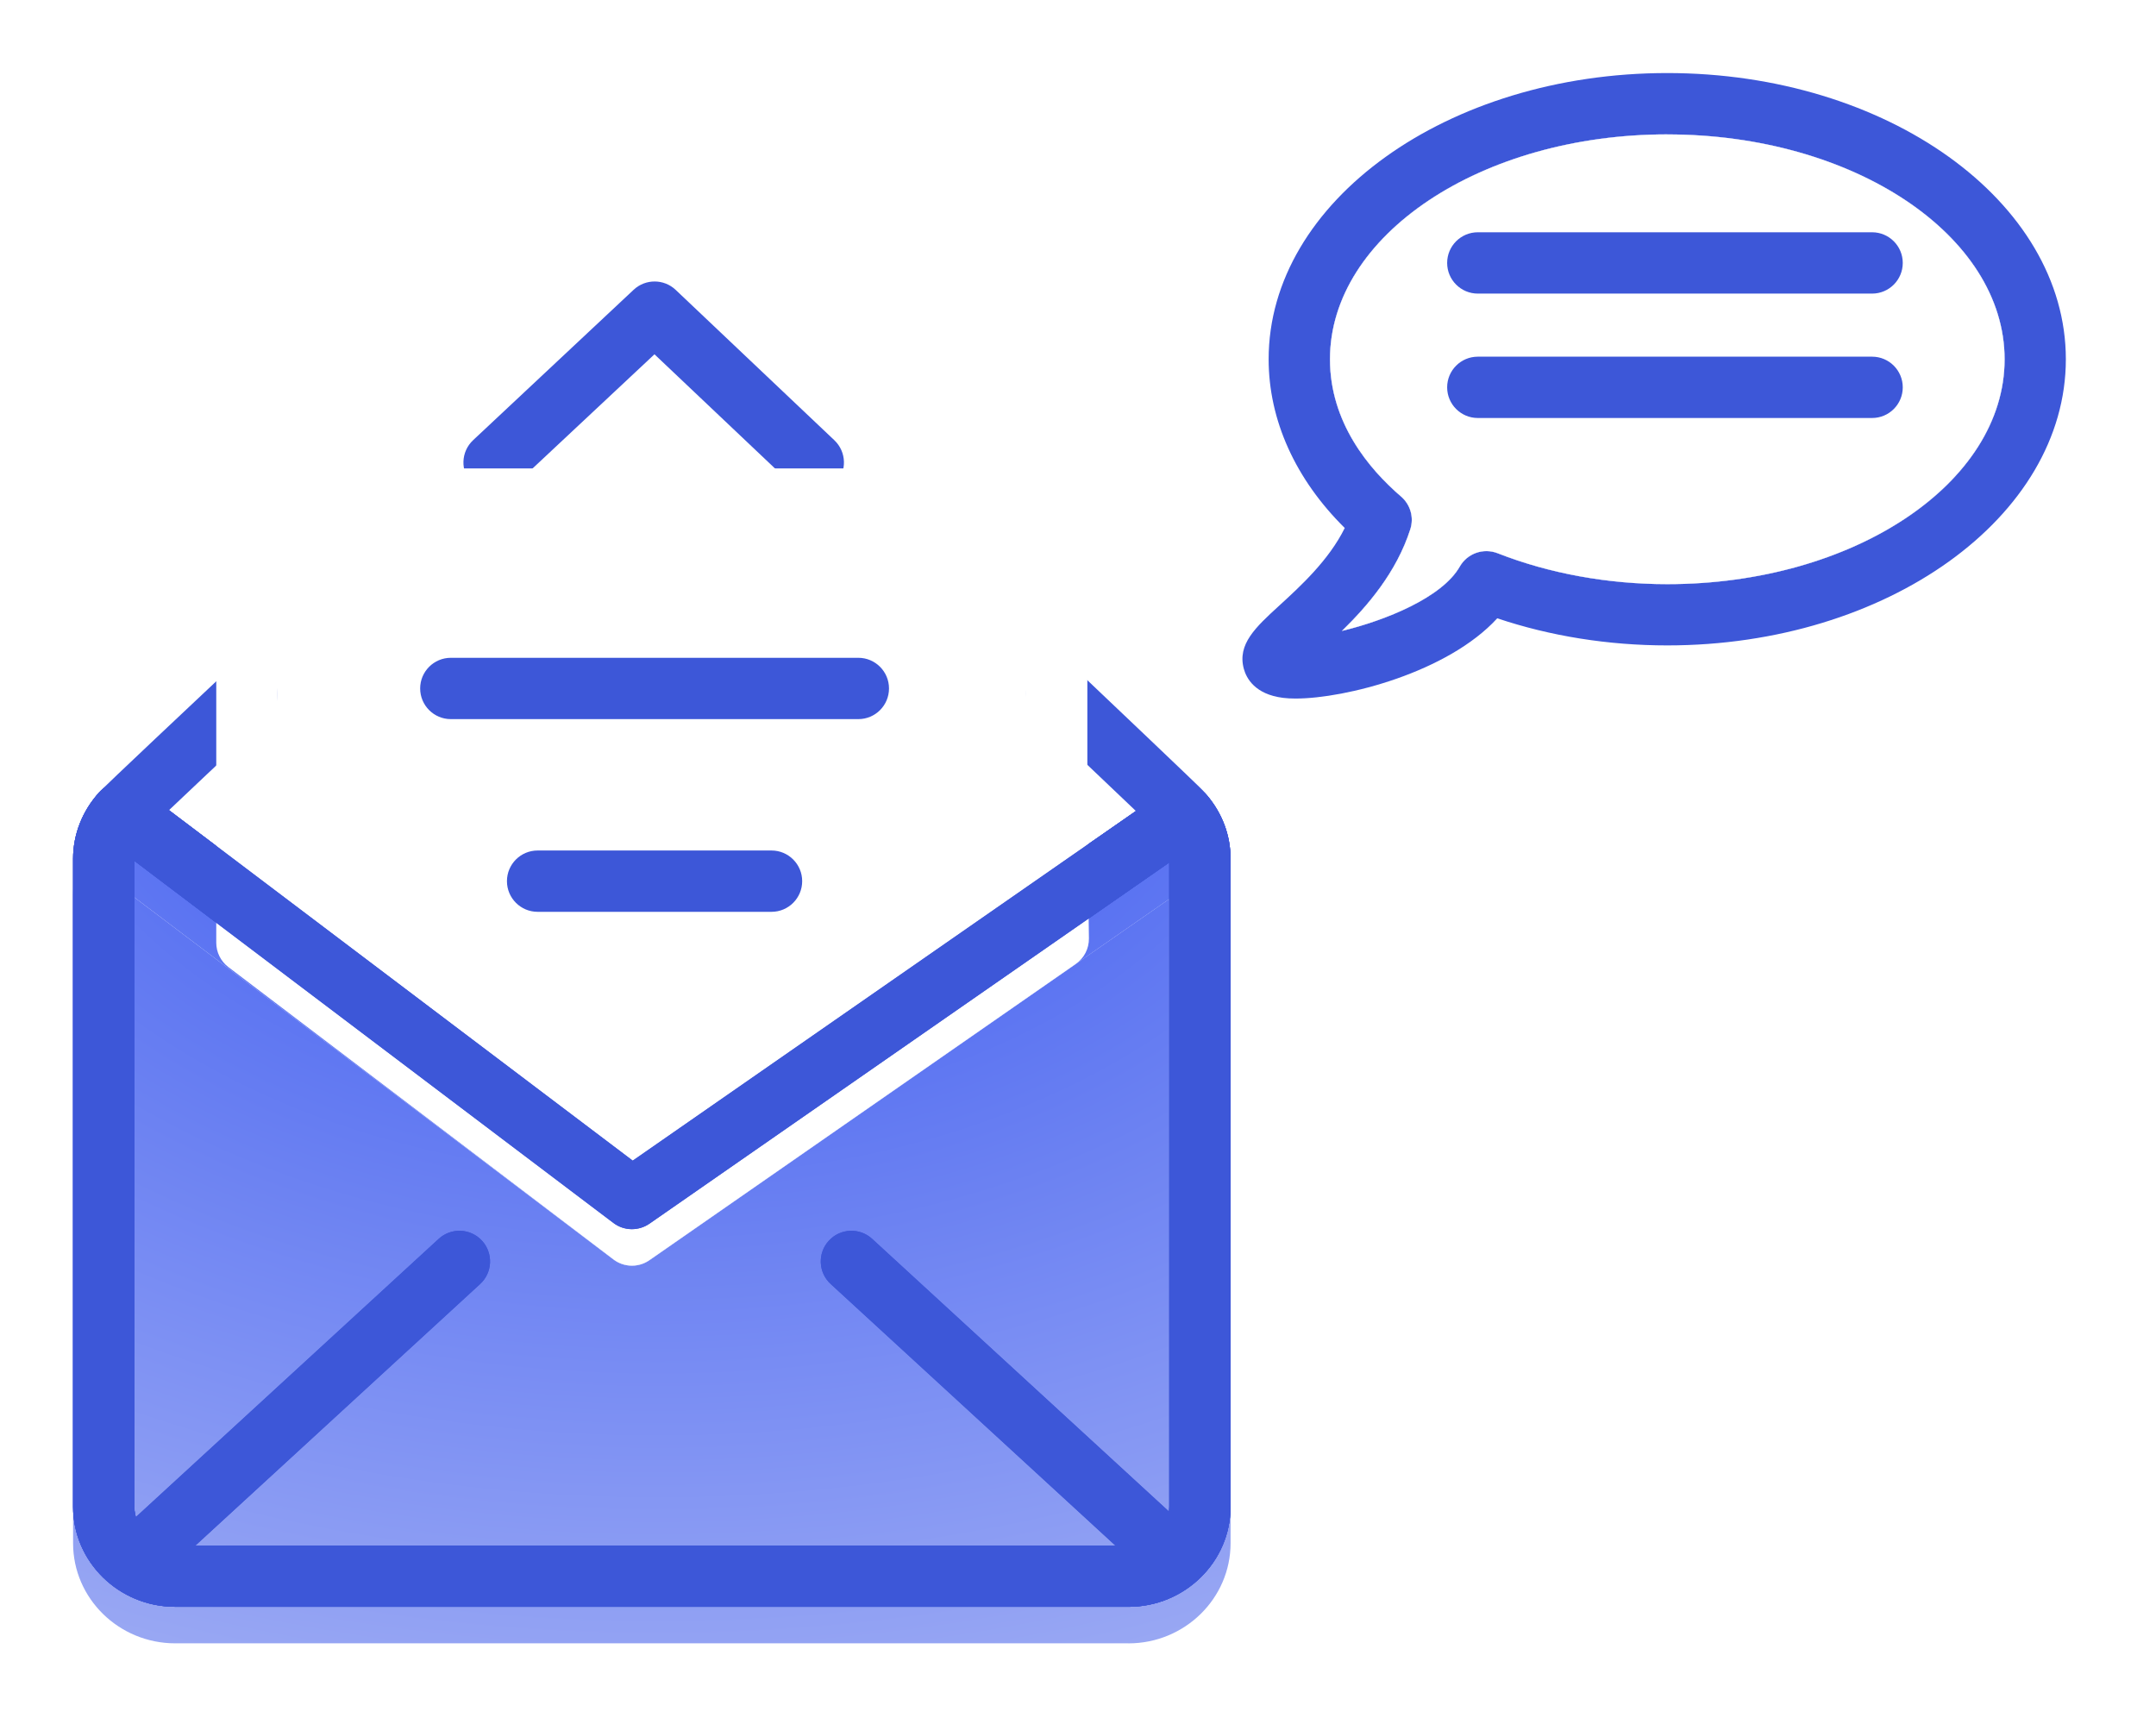<svg fill="none" height="47" viewBox="0 0 59 47" width="59" xmlns="http://www.w3.org/2000/svg" xmlns:xlink="http://www.w3.org/1999/xlink"><filter id="a" color-interpolation-filters="sRGB" filterUnits="userSpaceOnUse" height="26.561" width="35.675" x="0" y="20.407"><feFlood flood-opacity="0" result="BackgroundImageFix"/><feColorMatrix in="SourceAlpha" type="matrix" values="0 0 0 0 0 0 0 0 0 0 0 0 0 0 0 0 0 0 127 0"/><feOffset dy="1"/><feGaussianBlur stdDeviation="1"/><feColorMatrix type="matrix" values="0 0 0 0 0 0 0 0 0 0.128 0 0 0 0 0.583 0 0 0 0.15 0"/><feBlend in2="BackgroundImageFix" mode="normal" result="effect1_dropShadow"/><feBlend in="SourceGraphic" in2="effect1_dropShadow" mode="normal" result="shape"/></filter><filter id="b" color-interpolation-filters="sRGB" filterUnits="userSpaceOnUse" height="29.816" width="31.881" x="1.918" y="8.818"><feFlood flood-opacity="0" result="BackgroundImageFix"/><feColorMatrix in="SourceAlpha" type="matrix" values="0 0 0 0 0 0 0 0 0 0 0 0 0 0 0 0 0 0 127 0"/><feOffset dy="1"/><feGaussianBlur stdDeviation="2"/><feColorMatrix type="matrix" values="0 0 0 0 0.098 0 0 0 0 0.117 0 0 0 0 0.575 0 0 0 0.31 0"/><feBlend in2="BackgroundImageFix" mode="normal" result="effect1_dropShadow"/><feBlend in="SourceGraphic" in2="effect1_dropShadow" mode="normal" result="shape"/></filter><filter id="c" color-interpolation-filters="sRGB" filterUnits="userSpaceOnUse" height="21.115" width="26.534" x="32" y="0"><feFlood flood-opacity="0" result="BackgroundImageFix"/><feColorMatrix in="SourceAlpha" type="matrix" values="0 0 0 0 0 0 0 0 0 0 0 0 0 0 0 0 0 0 127 0"/><feOffset dy="1"/><feGaussianBlur stdDeviation="1"/><feColorMatrix type="matrix" values="0 0 0 0 0 0 0 0 0 0.066 0 0 0 0 0.412 0 0 0 0.25 0"/><feBlend in2="BackgroundImageFix" mode="normal" result="effect1_dropShadow"/><feBlend in="SourceGraphic" in2="effect1_dropShadow" mode="normal" result="shape"/></filter><radialGradient id="d" cx="0" cy="0" gradientTransform="matrix(0 35.5 -49.84 0 18 17)" gradientUnits="userSpaceOnUse" r="1"><stop offset="0" stop-color="#3453f1"/><stop offset="1" stop-color="#b0bbf4"/></radialGradient><g fill="url(#d)" filter="url(#a)"><path d="m3.677 23.555v17.674c0 .585.501 1.061 1.118 1.061h26.084c.616 0 1.118-.476 1.118-1.061v-17.629l-14.225 9.883c-.297.206-.695.2-.985-.02z"/><path clip-rule="evenodd" d="m30.879 43.968h-26.084c-1.541 0-2.795-1.229-2.795-2.738v-17.731c0-.666.254-1.312.715-1.818.292-.32.78-.365 1.126-.104l13.474 10.183 14.598-10.143c.356-.248.842-.182 1.121.15.42.5.641 1.099.641 1.732v17.731c-0 1.51-1.254 2.739-2.795 2.739zm-27.202-2.738v-17.674l13.11 9.909c.29.22.687.226.985.02l14.225-9.883v17.629c0 .585-.501 1.061-1.118 1.061h-26.084c-.616 0-1.118-.476-1.118-1.061z" fill-rule="evenodd"/></g><g fill="#3d57d8"><path clip-rule="evenodd" d="m30.879 43.968h-26.084c-1.541 0-2.795-1.229-2.795-2.738v-17.731c0-.666.254-1.312.715-1.818.292-.32.78-.365 1.126-.104l13.474 10.183 14.598-10.143c.356-.248.842-.182 1.121.15.42.5.641 1.099.641 1.732v17.731c-0 1.51-1.254 2.739-2.795 2.739zm-27.202-2.738v-17.674l13.11 9.909c.29.22.687.226.985.02l14.225-9.883v17.629c0 .585-.501 1.061-1.118 1.061h-26.084c-.616 0-1.118-.476-1.118-1.061z" fill-rule="evenodd"/><path d="m22.256 13.495c-.207 0-.415-.076-.577-.23l-3.769-3.57-3.816 3.573c-.338.318-.868.301-1.185-.039-.317-.338-.3-.868.039-1.185l4.392-4.115c.324-.303.828-.302 1.15.003l4.343 4.115c.336.319.351.849.032 1.185-.165.174-.387.262-.609.262z"/><path d="m32.308 23.047c-.22 0-.44-.086-.604-.258-.068-.069-.597-.58-3.364-3.207-.336-.319-.35-.85-.031-1.186.319-.336.85-.349 1.186-.031 3.256 3.091 3.374 3.216 3.419 3.262.32.335.308.865-.026 1.186-.162.155-.371.232-.58.232z"/><path d="m3.336 23.078c-.205 0-.41-.074-.57-.224-.335-.313-.361-.834-.052-1.173.059-.064.168-.184 3.468-3.287.337-.317.868-.302 1.186.036.317.338.301.868-.036 1.186-2.772 2.607-3.309 3.125-3.383 3.202-.166.173-.389.261-.613.261z"/><path clip-rule="evenodd" d="m30.879 43.968h-26.084c-1.541 0-2.795-1.229-2.795-2.738v-17.731c0-.666.254-1.312.715-1.818.292-.32.78-.365 1.126-.104l13.474 10.183 14.598-10.143c.356-.248.842-.182 1.121.15.42.5.641 1.099.641 1.732v17.731c-0 1.51-1.254 2.739-2.795 2.739zm-27.202-2.738v-17.674l13.11 9.909c.29.22.687.226.985.02l14.225-9.883v17.629c0 .585-.501 1.061-1.118 1.061h-26.084c-.616 0-1.118-.476-1.118-1.061z" fill-rule="evenodd"/><path d="m3.818 43.398c-.227 0-.452-.091-.618-.271-.313-.341-.291-.871.05-1.185l8.755-8.042c.341-.314.871-.291 1.185.05.313.341.291.871-.05 1.185l-8.754 8.041c-.161.148-.364.221-.567.221z"/><path d="m32.053 43.398c-.203 0-.406-.073-.567-.221l-8.754-8.042c-.341-.313-.364-.844-.05-1.185.313-.341.844-.364 1.185-.05l8.755 8.042c.341.313.364.844.05 1.185-.166.18-.391.271-.618.271z"/></g><g fill="#fff" filter="url(#b)"><path d="m17.294 33.634c-.179 0-.358-.057-.507-.171l-10.537-7.999c-.209-.159-.332-.406-.332-.668v-12.139c0-.463.376-.839.839-.839h22.16c.463 0 .839.376.839.839v8.813l.043 3.208c.004.278-.131.541-.36.7l-11.667 8.106c-.144.1-.312.15-.478.15zm-9.698-9.254 9.72 7.379 10.8-7.504-.037-2.774v-7.985h-20.483z"/><path d="m7.596 24.38 9.72 7.379 10.8-7.504-.037-2.774v-7.985h-20.483z"/></g><g fill="#3d57d8"><path d="m23.489 19.678h-11.152c-.463 0-.839-.376-.839-.839 0-.463.376-.839.839-.839h11.152c.463 0 .839.376.839.839 0 .463-.375.839-.839.839z"/><path d="m21.113 24.951h-6.401c-.463 0-.839-.376-.839-.839 0-.463.376-.839.839-.839h6.401c.463 0 .839.376.839.839 0 .463-.375.839-.839.839z"/><path clip-rule="evenodd" d="m30.879 43.968h-26.084c-1.541 0-2.795-1.229-2.795-2.738v-17.731c0-.666.254-1.312.715-1.818.292-.32.78-.365 1.126-.104l13.474 10.183 14.598-10.143c.356-.248.842-.182 1.121.15.42.5.641 1.099.641 1.732v17.731c-0 1.51-1.254 2.739-2.795 2.739zm-27.202-2.738v-17.674l13.11 9.909c.29.22.687.226.985.02l14.225-9.883v17.629c0 .585-.501 1.061-1.118 1.061h-26.084c-.616 0-1.118-.476-1.118-1.061z" fill-rule="evenodd"/><path clip-rule="evenodd" d="m30.879 43.968h-26.084c-1.541 0-2.795-1.229-2.795-2.738v-17.731c0-.666.254-1.312.715-1.818.292-.32.78-.365 1.126-.104l13.474 10.183 14.598-10.143c.356-.248.842-.182 1.121.15.42.5.641 1.099.641 1.732v17.731c-0 1.51-1.254 2.739-2.795 2.739zm-27.202-2.738v-17.674l13.11 9.909c.29.22.687.226.985.02l14.225-9.883v17.629c0 .585-.501 1.061-1.118 1.061h-26.084c-.616 0-1.118-.476-1.118-1.061z" fill-rule="evenodd"/><path d="m3.818 43.398c-.227 0-.452-.091-.618-.271-.313-.341-.291-.871.05-1.185l8.755-8.042c.341-.314.871-.291 1.185.05.313.341.291.871-.05 1.185l-8.754 8.041c-.161.148-.364.221-.567.221z"/><path d="m32.053 43.398c-.203 0-.406-.073-.567-.221l-8.754-8.042c-.341-.313-.364-.844-.05-1.185.313-.341.844-.364 1.185-.05l8.755 8.042c.341.313.364.844.05 1.185-.166.18-.391.271-.618.271z"/></g><g filter="url(#c)"><path d="m35.456 18.115c-.129 0-.244-.006-.345-.019-.771-.097-1.003-.538-1.073-.794-.184-.673.323-1.139.967-1.728.587-.537 1.359-1.244 1.795-2.126-1.348-1.331-2.083-2.951-2.083-4.618 0-4.318 4.894-7.831 10.908-7.831s10.908 3.513 10.908 7.831c0 4.318-4.894 7.831-10.908 7.831-1.61 0-3.205-.255-4.652-.742-1.351 1.477-4.149 2.196-5.518 2.196zm10.17-15.438c-5.09 0-9.231 2.761-9.231 6.154 0 1.725 1.058 2.995 1.946 3.757.256.22.356.571.253.893-.38 1.184-1.171 2.099-1.872 2.784 1.203-.291 2.745-.917 3.225-1.76.206-.362.647-.518 1.036-.366 1.408.553 3.013.846 4.643.846 5.09 0 9.231-2.76 9.231-6.153 0-3.393-4.141-6.154-9.231-6.154z" fill="#3d57d8"/><path d="m45.626 2.677c-5.09 0-9.231 2.761-9.231 6.154 0 1.725 1.058 2.995 1.946 3.757.256.22.356.571.253.893-.38 1.184-1.171 2.099-1.872 2.784 1.203-.291 2.745-.917 3.225-1.76.206-.362.647-.518 1.036-.366 1.408.553 3.013.846 4.643.846 5.09 0 9.231-2.76 9.231-6.153 0-3.393-4.141-6.154-9.231-6.154z" fill="#3d57d8"/><path d="m45.626 2.677c-5.09 0-9.231 2.761-9.231 6.154 0 1.725 1.058 2.995 1.946 3.757.256.22.356.571.253.893-.38 1.184-1.171 2.099-1.872 2.784 1.203-.291 2.745-.917 3.225-1.76.206-.362.647-.518 1.036-.366 1.408.553 3.013.846 4.643.846 5.09 0 9.231-2.76 9.231-6.153 0-3.393-4.141-6.154-9.231-6.154z" fill="#fff"/></g><path d="m51.231 8.034h-10.79c-.463 0-.839-.376-.839-.839 0-.463.376-.839.839-.839h10.79c.463 0 .839.376.839.839 0 .463-.375.839-.839.839z" fill="#3d57d8"/><path d="m51.231 11.438h-10.79c-.463 0-.839-.376-.839-.839s.376-.839.839-.839h10.79c.463 0 .839.376.839.839s-.375.839-.839.839z" fill="#3d57d8"/></svg>